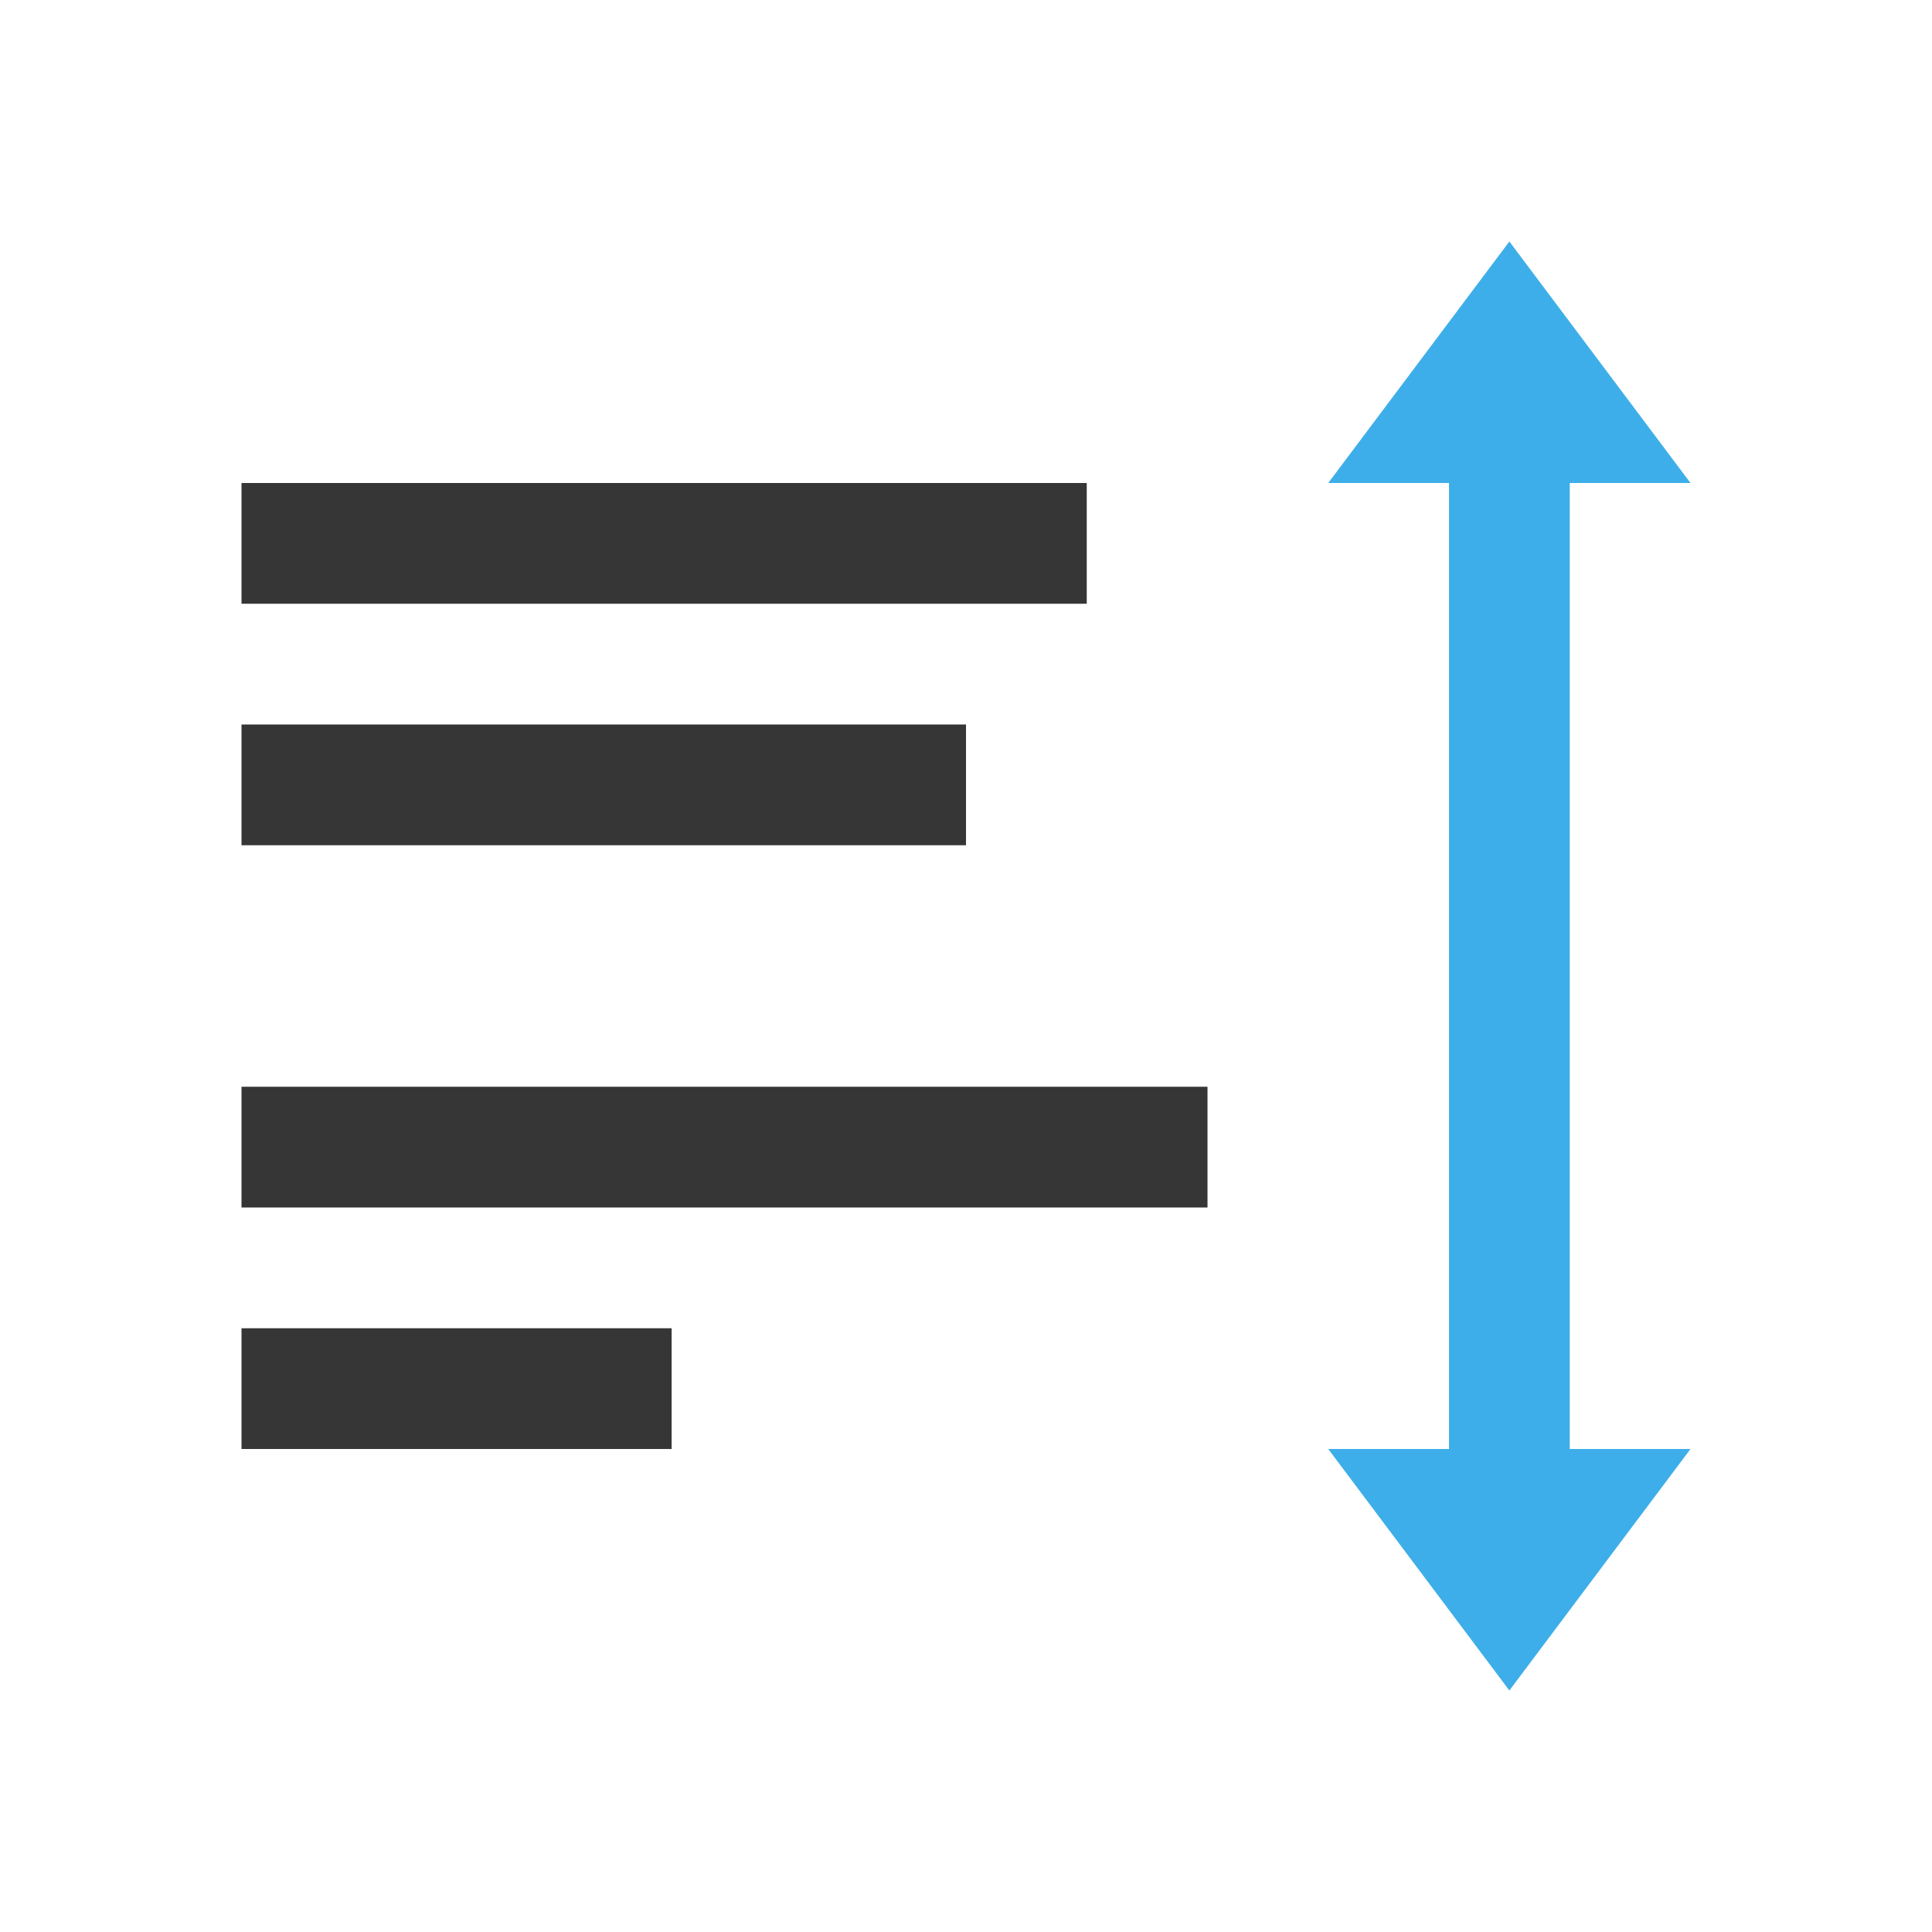 <?xml version="1.0" encoding="UTF-8"?>
<svg viewBox="0 0 16 16" xmlns="http://www.w3.org/2000/svg">
 <defs id="defs3051">
  <style id="current-color-scheme" type="text/css">.ColorScheme-Text {
        color:#363636;
      }
      .ColorScheme-Highlight {
        color:#3daee9;
      }</style>
 </defs>
 <path class="ColorScheme-Text" d="m2 4v1h7v-1h-7zm0 2v1h6v-1h-6zm0 3v1h8v-1h-8zm0 2v1h3.562v-1h-3.562z" fill="currentColor"/>
 <path class="ColorScheme-Highlight" d="m12.5 2-1.5 2h1v8h-1l1.5 2 1.5-2h-1v-8h1z" fill="currentColor"/>
</svg>
